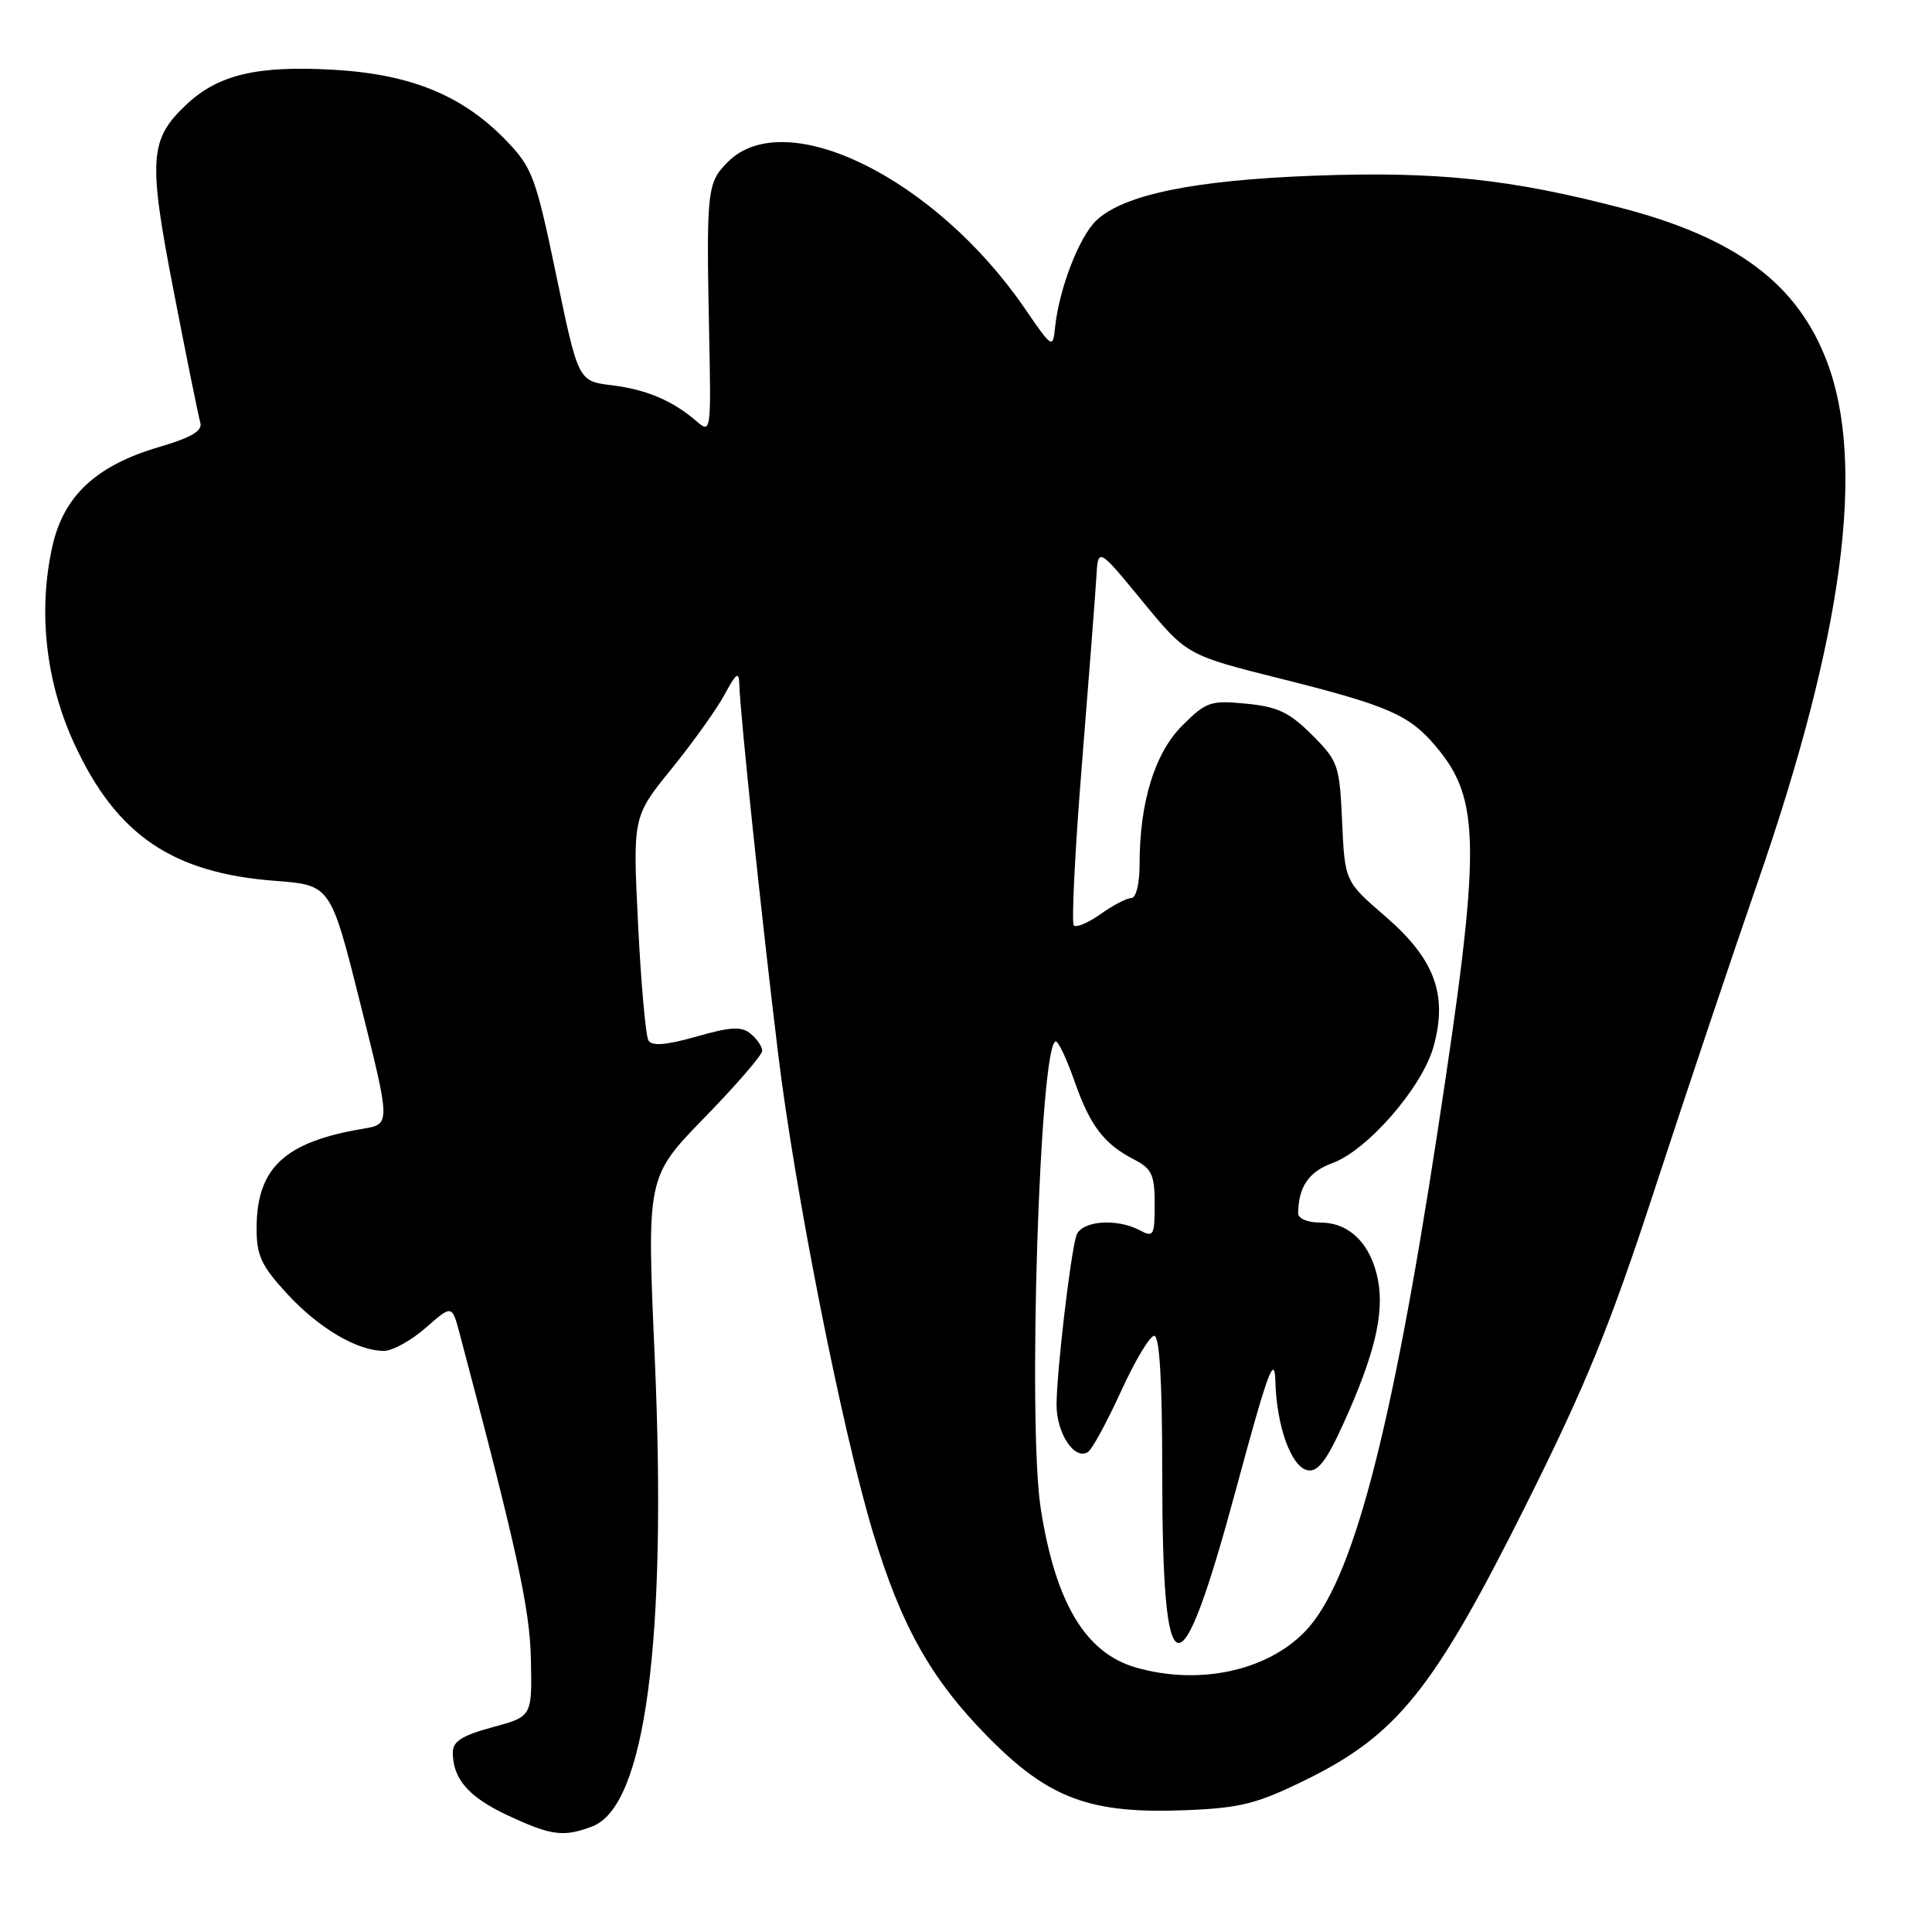 <?xml version="1.0" encoding="UTF-8" standalone="no"?>
<!DOCTYPE svg PUBLIC "-//W3C//DTD SVG 1.1//EN" "http://www.w3.org/Graphics/SVG/1.1/DTD/svg11.dtd" >
<svg xmlns="http://www.w3.org/2000/svg" xmlns:xlink="http://www.w3.org/1999/xlink" version="1.1" viewBox="0 0 256 256">
 <g >
 <path fill="currentColor"
d=" M 78.48 242.01 C 85.51 239.34 88.41 217.45 86.75 179.73 C 85.70 155.95 85.70 155.95 93.35 148.09 C 97.56 143.77 101.00 139.78 101.00 139.24 C 101.00 138.69 100.32 137.68 99.48 136.99 C 98.26 135.97 96.88 136.04 92.28 137.35 C 88.31 138.48 86.39 138.64 85.93 137.88 C 85.56 137.29 84.94 130.37 84.55 122.50 C 83.84 108.21 83.84 108.21 89.00 101.85 C 91.83 98.36 95.00 93.92 96.03 92.00 C 97.54 89.19 97.92 88.92 97.96 90.62 C 98.03 94.18 100.90 121.52 103.09 139.50 C 105.32 157.87 111.55 189.34 115.65 202.98 C 119.39 215.41 123.34 222.46 130.84 230.08 C 139.02 238.39 144.48 240.40 157.40 239.85 C 164.49 239.55 166.65 238.98 173.24 235.73 C 185.15 229.84 190.03 223.74 202.07 199.67 C 210.22 183.37 213.30 175.80 219.39 157.17 C 223.47 144.70 229.53 126.62 232.87 117.00 C 244.20 84.35 247.25 61.59 242.11 47.99 C 238.21 37.64 230.12 31.56 214.97 27.59 C 200.16 23.71 190.37 22.68 174.13 23.28 C 158.23 23.87 148.93 25.78 145.29 29.19 C 143.01 31.34 140.33 38.26 139.80 43.39 C 139.51 46.22 139.42 46.17 135.77 40.84 C 123.93 23.60 104.09 13.82 96.45 21.45 C 93.68 24.23 93.58 25.12 93.97 44.50 C 94.23 57.11 94.18 57.45 92.37 55.88 C 89.18 53.11 85.68 51.61 81.06 51.05 C 76.62 50.50 76.62 50.50 73.71 36.50 C 71.01 23.51 70.53 22.23 67.15 18.70 C 61.34 12.65 54.48 9.83 44.14 9.24 C 34.11 8.67 28.96 9.88 24.77 13.79 C 19.78 18.45 19.60 20.99 23.02 38.61 C 24.71 47.35 26.30 55.17 26.54 56.00 C 26.86 57.10 25.37 57.97 21.02 59.25 C 12.74 61.69 8.43 65.71 6.94 72.39 C 5.01 81.02 6.06 90.40 9.89 98.65 C 15.46 110.67 22.86 115.69 36.49 116.72 C 43.82 117.28 43.82 117.28 47.78 133.12 C 51.75 148.96 51.75 148.96 48.13 149.56 C 37.69 151.31 34.01 154.75 34.00 162.77 C 34.00 166.38 34.63 167.73 38.04 171.43 C 42.25 176.00 47.34 179.00 50.87 179.00 C 52.00 179.00 54.50 177.62 56.41 175.94 C 59.89 172.89 59.89 172.89 60.90 176.69 C 68.53 205.45 70.22 213.17 70.35 219.97 C 70.50 227.45 70.50 227.45 65.25 228.87 C 61.23 229.96 60.00 230.74 60.00 232.21 C 60.00 235.73 62.11 238.14 67.33 240.57 C 73.08 243.25 74.67 243.45 78.48 242.01 Z  M 150.47 220.94 C 143.82 219.00 139.87 212.39 137.91 199.94 C 136.14 188.74 137.77 138.00 139.90 138.00 C 140.25 138.00 141.36 140.36 142.37 143.25 C 144.45 149.18 146.27 151.57 150.25 153.63 C 152.63 154.86 153.00 155.65 153.00 159.56 C 153.00 163.71 152.85 163.99 151.07 163.04 C 147.93 161.36 143.21 161.76 142.61 163.75 C 141.81 166.39 140.00 181.93 140.00 186.15 C 140.00 189.94 142.37 193.51 144.15 192.41 C 144.70 192.07 146.66 188.46 148.52 184.40 C 150.37 180.33 152.36 177.00 152.94 177.00 C 153.65 177.00 154.00 183.00 154.00 194.93 C 154.00 224.70 156.27 225.17 163.87 197.00 C 167.96 181.85 168.89 179.32 168.99 183.00 C 169.16 189.04 171.10 194.40 173.28 194.82 C 174.62 195.07 175.78 193.56 178.02 188.61 C 182.11 179.59 183.43 174.12 182.60 169.66 C 181.70 164.88 178.84 162.00 175.00 162.00 C 173.26 162.00 172.01 161.48 172.01 160.75 C 172.05 157.27 173.43 155.25 176.52 154.13 C 181.17 152.45 188.43 144.11 189.94 138.72 C 191.87 131.83 190.12 127.08 183.57 121.43 C 178.20 116.79 178.20 116.79 177.84 108.91 C 177.50 101.37 177.33 100.86 173.84 97.37 C 170.85 94.38 169.28 93.64 165.12 93.24 C 160.40 92.78 159.82 92.98 156.66 96.14 C 153.00 99.80 151.00 106.30 151.00 114.55 C 151.00 117.11 150.53 119.00 149.90 119.00 C 149.30 119.00 147.48 119.95 145.85 121.11 C 144.22 122.27 142.62 122.95 142.29 122.62 C 141.96 122.30 142.44 112.68 143.36 101.26 C 144.28 89.84 145.14 78.70 145.27 76.51 C 145.50 72.51 145.50 72.51 151.37 79.66 C 157.25 86.81 157.25 86.81 169.74 89.94 C 183.97 93.51 186.75 94.72 190.29 98.94 C 196.24 106.00 196.26 112.19 190.51 149.78 C 184.34 190.14 179.21 209.58 173.00 216.10 C 167.94 221.42 158.84 223.37 150.47 220.94 Z "/>
</g>
</svg>